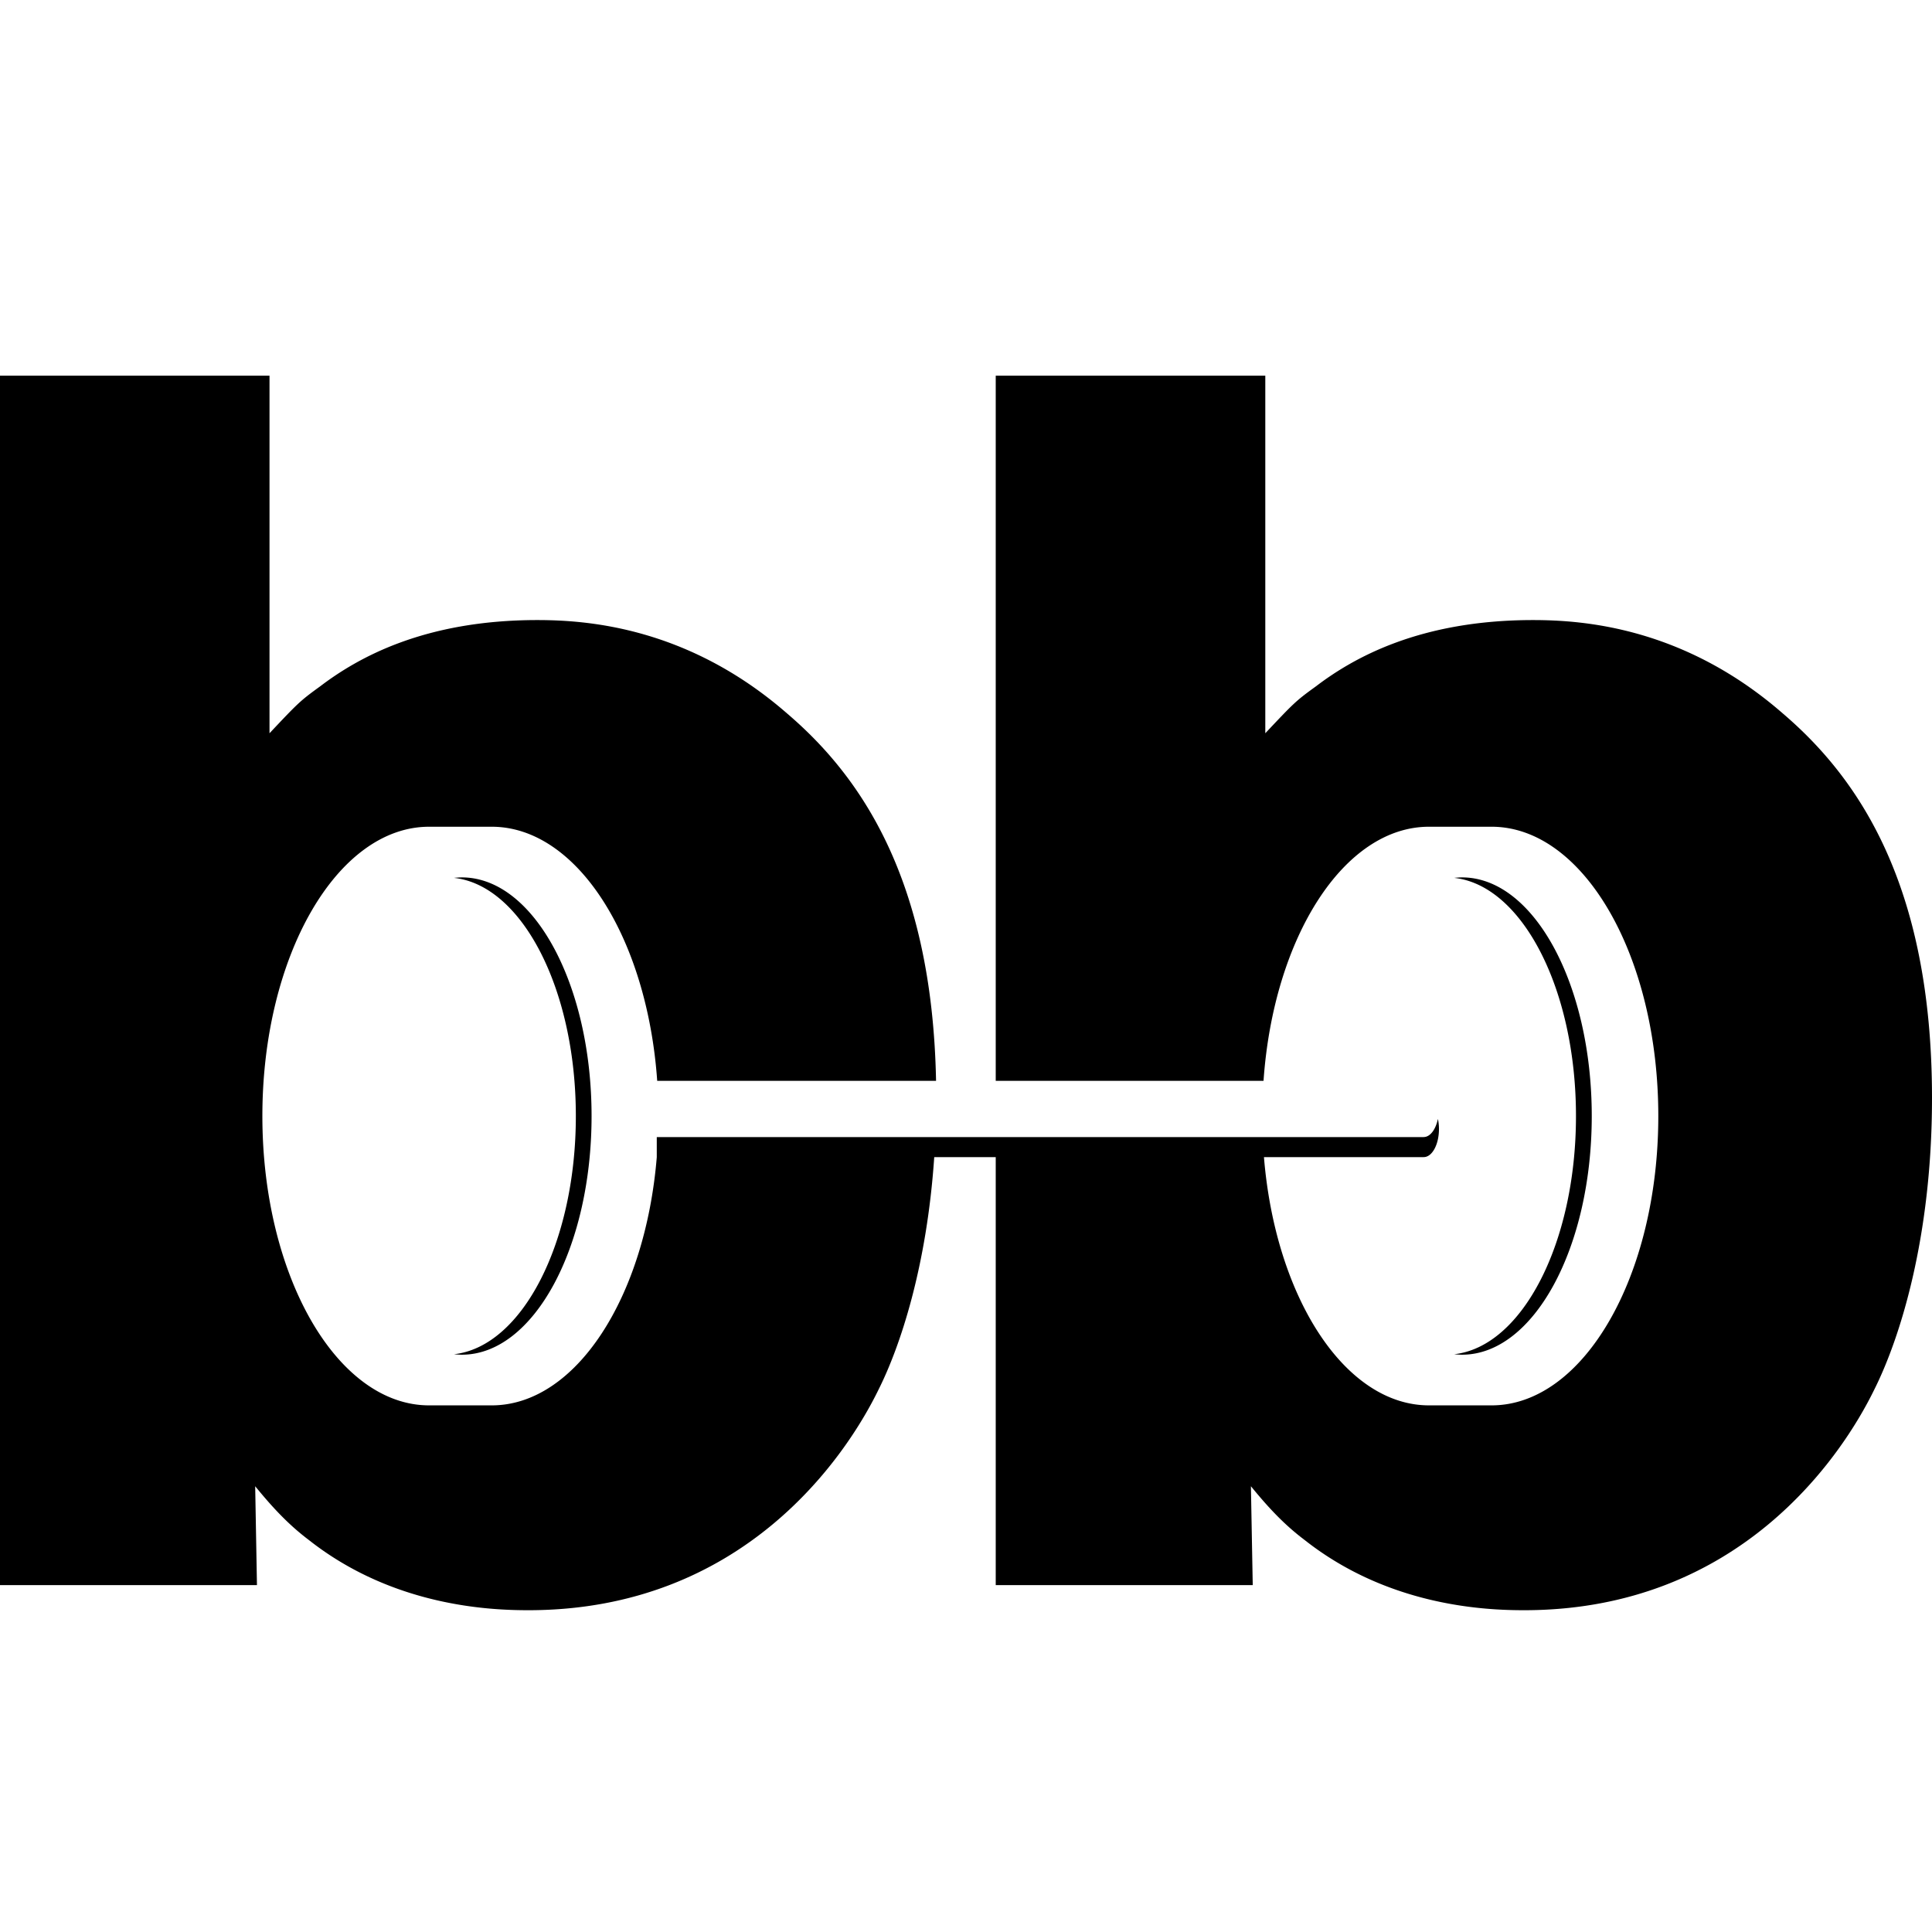 <svg viewBox="0 0 36 36" xmlns="http://www.w3.org/2000/svg" fill-rule="evenodd" clip-rule="evenodd" stroke-linejoin="round" stroke-miterlimit="1.414"><path d="M27.097 25.234c.048.005.097.009.146.009 1.335 0 2.417-1.992 2.417-4.447 0-2.456-1.082-4.447-2.417-4.447-.049 0-.098.004-.146.009 1.266.139 2.269 2.073 2.269 4.438 0 2.365-1.003 4.298-2.269 4.438m-18.637 0c.048.005.098.009.146.009 1.335 0 2.417-1.992 2.417-4.447 0-2.456-1.082-4.447-2.417-4.447a1.43 1.43 0 0 0-.146.009c1.266.139 2.27 2.073 2.27 4.438 0 2.365-1.004 4.298-2.27 4.438m24.761-11.939c-1.842-1.607-3.717-1.741-4.655-1.741-2.109 0-3.348.703-4.051 1.239-.369.267-.402.301-.938.87V7h-5.023v13.14h4.99c.186-2.668 1.495-4.735 3.083-4.735h1.166c1.716 0 3.107 2.413 3.107 5.391 0 2.977-1.391 5.391-3.107 5.391h-1.166c-1.566 0-2.861-2.011-3.075-4.625h2.976v-.001h.001c.157 0 .284-.235.284-.524a.865.865 0 0 0-.02-.187c-.041.197-.144.337-.264.337h-.001v.001h-14.29v.374c-.215 2.614-1.51 4.625-3.076 4.625H7.996c-1.716 0-3.107-2.413-3.107-5.391s1.391-5.391 3.107-5.391h1.166c1.588 0 2.897 2.067 3.084 4.735h5.196c-.073-3.803-1.44-5.705-2.775-6.845-1.842-1.607-3.718-1.741-4.655-1.741-2.109 0-3.348.703-4.052 1.239-.368.267-.402.301-.938.87V7H0v22.536h4.788l-.033-1.842c.301.368.603.703 1.004 1.005 1.574 1.239 3.383 1.305 4.086 1.305 4.018 0 5.927-2.879 6.529-4.118.4-.8.896-2.284 1.034-4.324h1.146v7.974h4.789l-.034-1.842c.301.368.603.703 1.005 1.005 1.573 1.239 3.381 1.305 4.085 1.305 4.018 0 5.926-2.879 6.529-4.118.469-.938 1.072-2.813 1.072-5.425 0-4.018-1.407-5.994-2.779-7.166" fill-rule="nonzero"/></svg>

